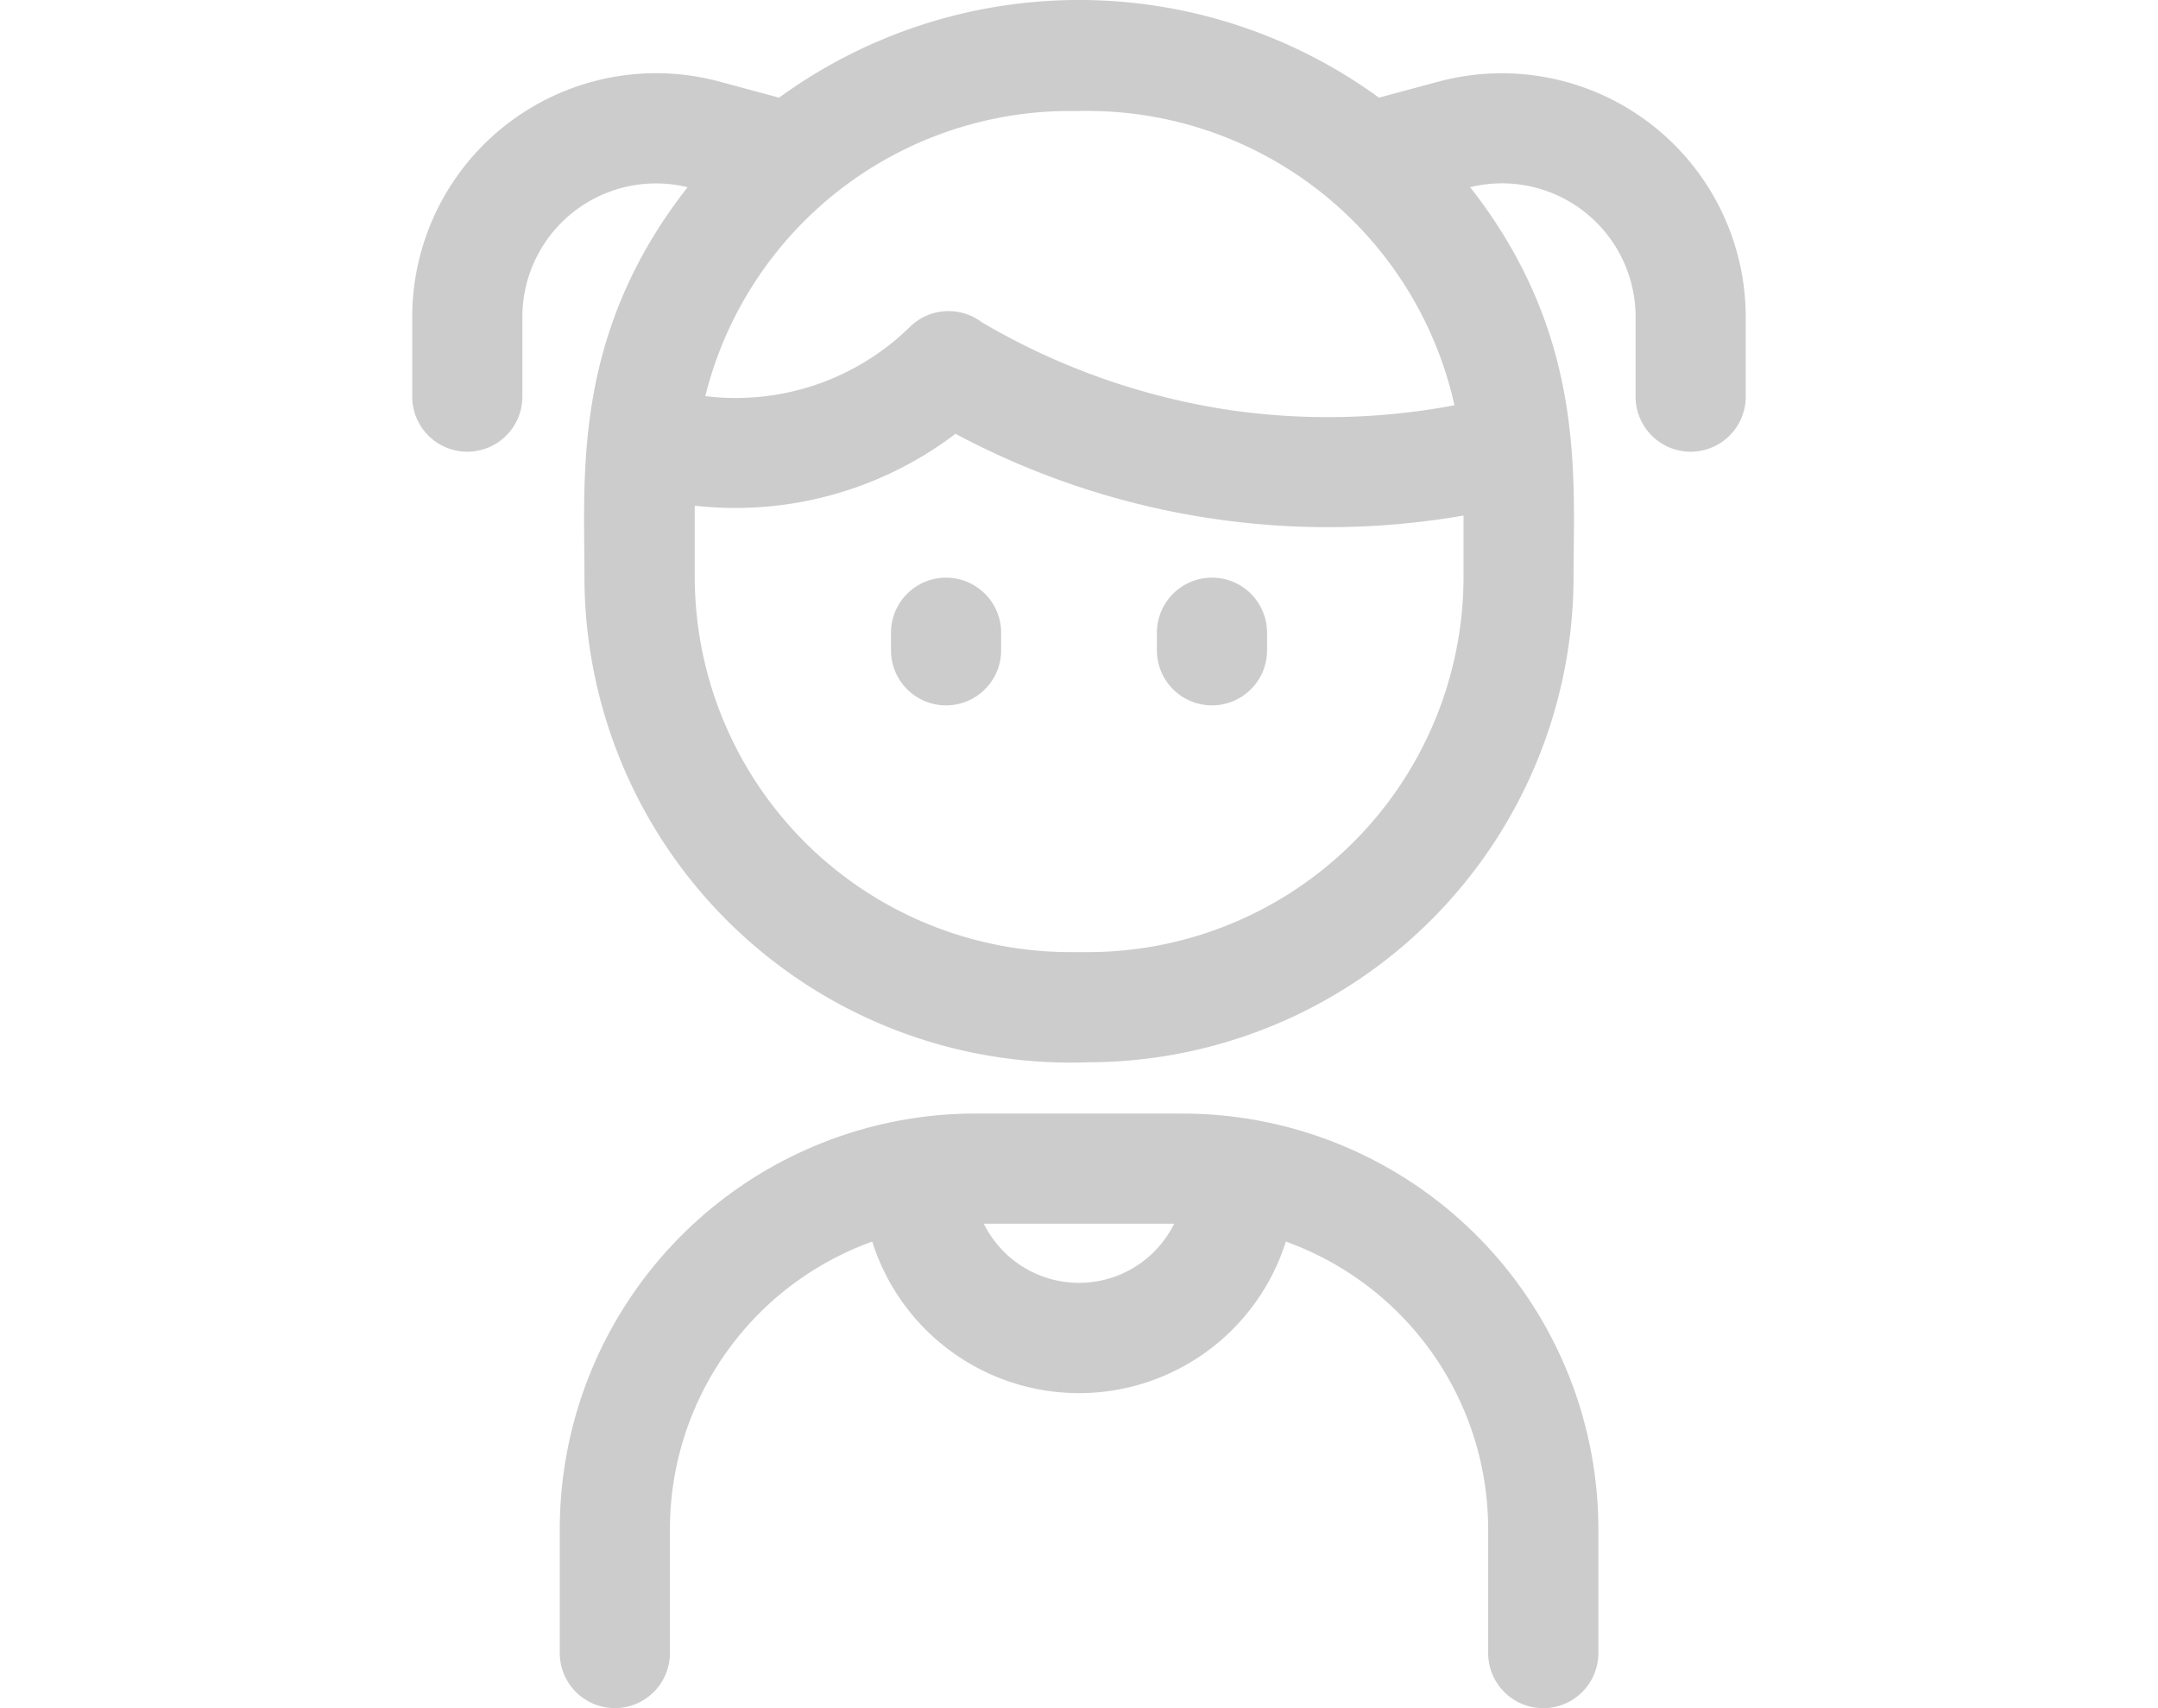 <svg xmlns="http://www.w3.org/2000/svg" xmlns:xlink="http://www.w3.org/1999/xlink" width="48" height="38" viewBox="0 0 48 38">
  <defs>
    <clipPath id="clip-path">
      <rect id="Rectangle_1669" data-name="Rectangle 1669" width="48" height="38" transform="translate(-2328 7891)" fill="#ccc" stroke="#707070" stroke-width="1"/>
    </clipPath>
  </defs>
  <g id="Mask_Group_133" data-name="Mask Group 133" transform="translate(2328 -7891)" clip-path="url(#clip-path)">
    <path id="woman" d="M21.309,24.772H16.691a9.251,9.251,0,0,0-9.24,9.24v2.762a1.225,1.225,0,1,0,2.45,0V34.013a6.8,6.8,0,0,1,4.5-6.392,4.824,4.824,0,0,0,9.2,0,6.8,6.8,0,0,1,4.5,6.392v2.762a1.225,1.225,0,1,0,2.451,0V34.013a9.251,9.251,0,0,0-9.24-9.24Zm-4.426,2.451h4.234A2.361,2.361,0,0,1,16.883,27.223Zm.385-13.147v.391a1.225,1.225,0,1,1-2.45,0v-.391a1.225,1.225,0,1,1,2.45,0Zm5.915,0v.391a1.225,1.225,0,1,1-2.45,0v-.391a1.225,1.225,0,1,1,2.45,0Zm3.811-12.26-1.322.357a11.326,11.326,0,0,0-13.343,0l-1.322-.357A5.425,5.425,0,0,0,4.169,7.052V8.824a1.225,1.225,0,1,0,2.45,0V7.052a2.972,2.972,0,0,1,3.675-2.887C7.725,7.442,8,10.555,8,12.834A10.811,10.811,0,0,0,19.2,23.632,10.81,10.81,0,0,0,30,12.834c0-2.229.288-5.372-2.3-8.67A2.972,2.972,0,0,1,31.38,7.052V8.824a1.225,1.225,0,1,0,2.45,0V7.052a5.425,5.425,0,0,0-6.837-5.235ZM19.2,2.468a8.361,8.361,0,0,1,8.151,6.548,15.2,15.2,0,0,1-4.973.11,15.338,15.338,0,0,1-5.54-1.957,1.226,1.226,0,0,0-1.615.119,5.532,5.532,0,0,1-4.535,1.524,8.361,8.361,0,0,1,8.1-6.343Zm0,18.713H18.8a8.356,8.356,0,0,1-8.347-8.347V11.25a8.091,8.091,0,0,0,5.8-1.6,17.594,17.594,0,0,0,11.3,1.819v1.362A8.356,8.356,0,0,1,19.2,21.181Z" transform="translate(-2323 7891)" fill="#ccc"/>
  </g>
</svg>
